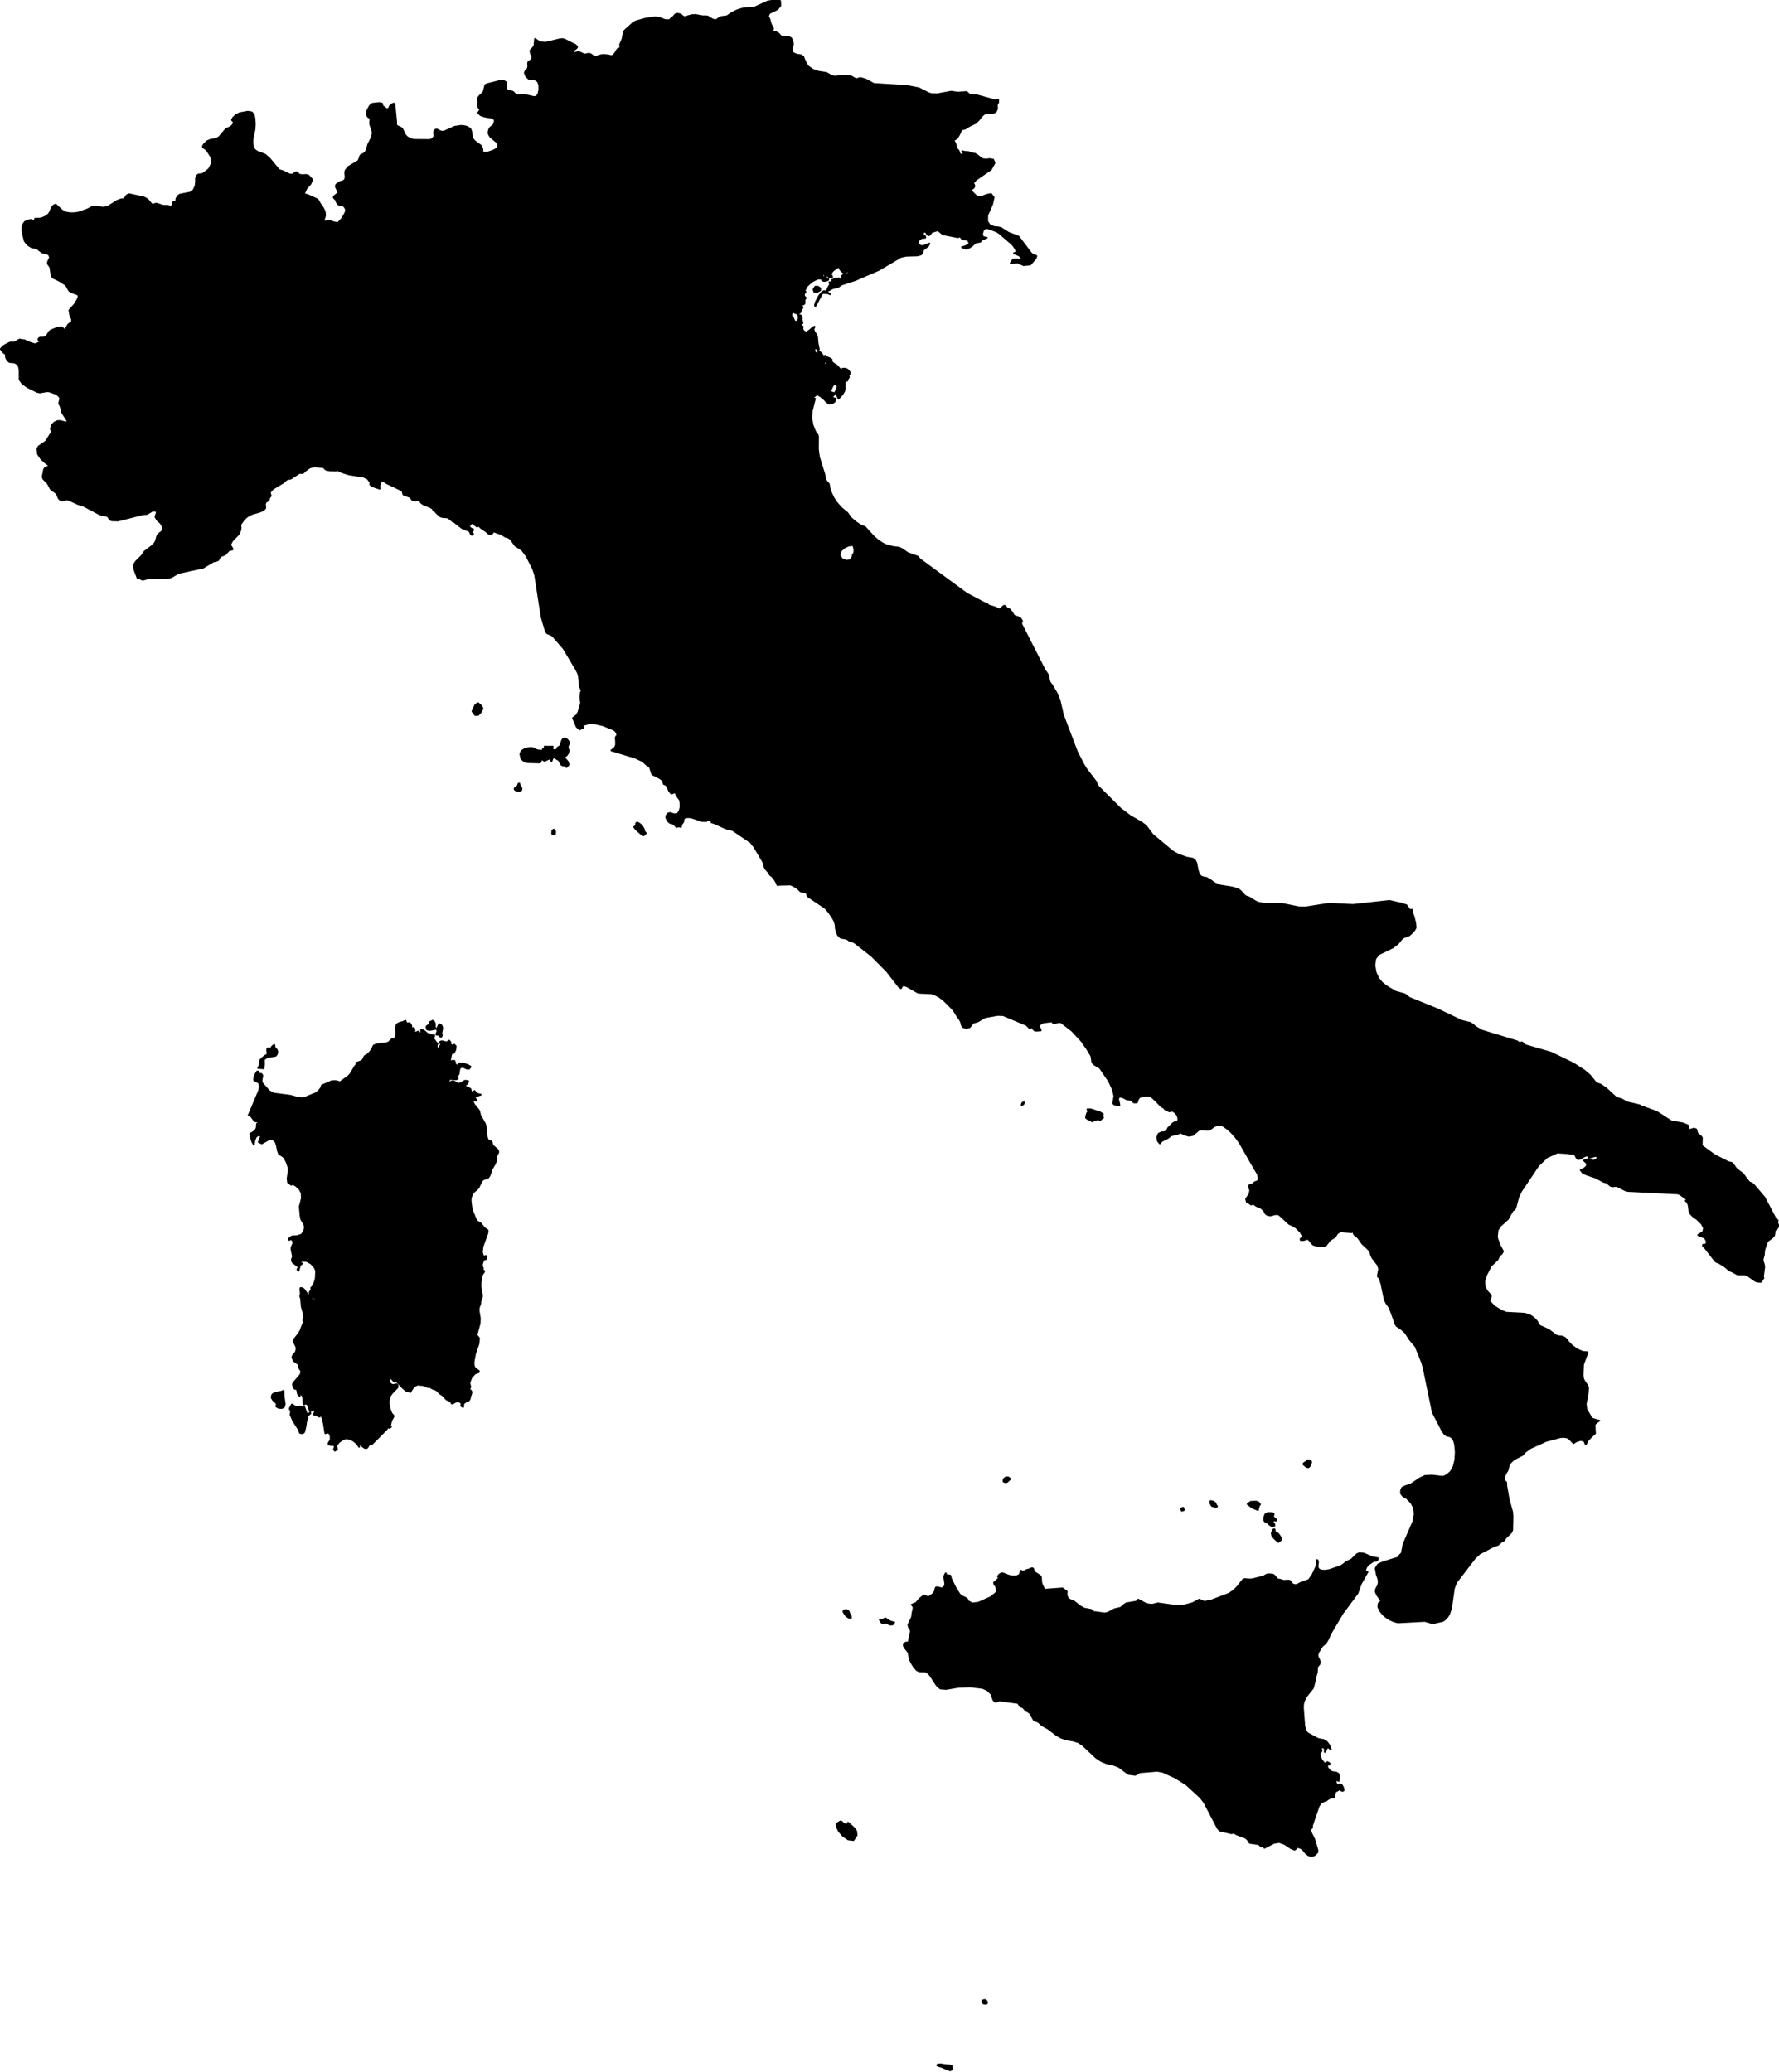 <?xml version="1.0" encoding="utf-8"?><!DOCTYPE svg  PUBLIC '-//W3C//DTD SVG 1.1//EN'  'http://www.w3.org/Graphics/SVG/1.1/DTD/svg11.dtd'><svg enable_background="new 0 0 1000 1165" height="1165px" pretty_print="False" style="stroke-linejoin: round; stroke:#000; fill: none;" version="1.1" viewBox="0 0 1000 1165" width="1000px" xmlns="http://www.w3.org/2000/svg" xmlns:xlink="http://www.w3.org/1999/xlink"><defs><style type="text/css"><![CDATA[path { fill-rule: evenodd; }]]></style></defs><g class="" fill="black" id="country"><path d="M534.07,1163.829L534.915,1163.51L535.093,1162.553L534.845,1161.87L534.879,1161.714L535.034,1161.492L534.822,1161.341L534.099,1161.139L530.211,1160.758L529.254,1160.531L527.413,1160.489L526.782,1161.001L527.645,1161.421L529.312,1161.891L532.599,1163.292L532.97,1163.304L533.381,1163.606L534.07,1163.829Z M554.487,1126.363L554.82,1125.993L554.546,1124.901L553.93,1124.299L553.327,1124.304L552.797,1124.405L552.262,1124.707L552.191,1125.287L552.647,1125.989L553.171,1126.363L554.487,1126.363Z M475.145,1025.545L474.365,1025.339L474.008,1025.12L473.161,1024.152L472.619,1023.924L472.187,1024.034L471.593,1024.514L471.222,1024.632L470.238,1025.415L470.542,1027.112L471.283,1028.8L471.681,1029.512L473.785,1031.95L476.804,1034.046L479.715,1034.417L481.518,1031.697L481.254,1029.347L480.015,1027.663L476.69,1024.632L476.184,1025.722L475.718,1025.848L475.145,1025.545Z M498.574,910.474L497.955,909.87L497.228,910.013L496.546,910.39L495.717,910.676L494.564,910.575L495.068,911.641L495.865,912.43L496.867,912.665L498.055,912.048L499.086,912.757L500.442,913.286L501.736,913.202L502.613,912.048L501.423,911.867L499.9,911.242L498.574,910.474Z M478.166,908.452L477.661,907.646L476.924,905.759L475.985,905.121L474.525,905.264L474.094,905.952L474.7,907.051L475.636,908.385L477.115,909.409L478.327,909.467L478.166,908.452Z M773.84,877.326L774.301,876.865L774.527,875.986L771.526,875.479L766.679,873.432L764.114,873.172L762.828,873.691L759.678,876.756L756.504,878.263L755.565,879.147L753.785,880.383L747.361,882.615L744.949,883.013L743.473,882.963L742.074,882.686L741.014,881.962L740.55,880.617L740.876,878.142L740.549,877.066L740.047,877.066L740.364,877.388L740.101,878.23L740.041,878.481L740.183,878.707L740.486,879.499L737.707,885.455L735.708,888.233L731.224,889.805L729.829,890.584L728.407,891.125L726.788,890.81L726.308,890.358L725.385,889.05L725.026,888.698L724.189,888.543L721.552,888.698L719.383,888.032L718.373,887.931L717.793,887.504L716.18,885.61L715.348,885.183L712.984,885.003L712.193,885.183L711.426,885.526L710.298,886.239L704.056,887.818L702.352,887.931L699.605,887.714L698.704,888.099L695.763,891.867L693.532,894.118L690.869,895.941L680.827,899.765L676.895,900.507L674.138,899.249L670.304,901.296L665.913,902.483L661.088,902.78L650.847,901.363L648.342,902.009L647.126,902.13L645.192,901.883L643.426,901.224L639.818,899.249L638.765,900.394L633.085,901.363L631.981,902.076L630.986,903.036L629.861,903.879L626.473,904.676L622.859,906.614L621.054,907.059L615.671,906.308L613.867,906.354L614.031,905.985L614.066,905.876L614.398,905.582L613.186,904.999L609.256,904.24L606.785,902.772L603.712,900.306L601.189,899.274L600.31,898.545L599.708,897.379L599.53,896.419L599.603,894.646L597.202,892.948L587.052,893.707L585.685,890.81L585.351,889.842L585.07,886.536L584.559,885.828L581.298,883.717L581.078,883.243L580.961,882.535L580.779,881.886L580.337,881.61L579.685,881.723L578.579,882.251L576.964,882.661L576.068,883.193L575.119,883.474L573.814,883.013L573.202,885.317L571.319,886.197L568.998,886.184L567.114,885.828L564.173,884.663L563.336,884.479L562.387,884.756L561.478,885.451L561.033,886.339L561.545,887.236L558.777,889.725L558.999,890.664L559.829,891.661L560.044,892.596L560.223,893.883L560.395,894.495L560.282,894.948L559.628,895.736L556.896,897.908L550.106,900.952L546.538,901.447L543.838,899.954L543.733,899.048L542.699,898.302L540.294,897.136L539.386,896.306L536.891,892.273L534.609,887.579L534.084,885.694L533.116,885.581L532.157,885.694L531.597,884.479L530.692,886.26L531.155,888.849L531.391,891.364L529.734,892.919L528.669,892.785L527.327,892.399L526.192,892.357L525.774,893.275L525.41,894.91L524.389,896.147L521.947,897.908L519.227,896.947L517.082,898.687L515.009,901.099L512.511,902.13L513.497,903.183L513.464,904.643L513.013,906.337L512.631,909.081L510.856,912.984L510.655,913.194L510.627,913.319L510.735,914.033L511.008,914.948L511.809,916.102L511.995,916.593L511.954,917.483L511.6,919.376L511.421,919.456L510.954,922.311L511.131,922.613L510.769,923.004L509.6,923.747L509.458,923.319L508.056,924.011L508.08,925.275L508.921,926.707L509.956,927.929L510.704,929.122L510.999,930.361L511.17,931.718L511.621,933.247L512.483,934.986L513.803,937.079L515.319,938.852L516.809,939.591L520.144,939.65L521.369,940.247L522.851,941.705L526.587,947.455L528.601,949.22L531.824,949.468L538.722,948.283L545.502,948.056L552.27,948.871L554.958,950.015L557.229,952.285L557.617,953.151L558.241,955.236L558.824,956.203L559.642,956.649L560.505,956.481L561.708,955.88L572.027,957.292L572.485,957.62L573.378,959.08L573.844,959.408L574.816,959.677L575.513,960.282L576.519,961.527L578.407,962.57L578.925,962.999L581.185,966.936L582.147,967.407L583.233,967.76L584.034,968.265L585.639,969.771L589.309,971.853L593.596,975.135L596.276,976.746L599.339,977.815L603.207,978.467L606.16,979.363L608.725,981.097L616.155,988.066L618.96,989.926L622.022,991.205L625.658,991.946L628.912,993.217L634.279,997.224L638,997.73L638.83,997.431L640.35,996.458L641.096,996.244L650.466,995.473L653.652,996.042L660.702,999.262L666.79,1003.101L674.799,1010.439L677.015,1013.344L684.57,1027.84L685.601,1029.036L692.277,1030.594L693.627,1030.282L695.178,1031.234L700.213,1033.128L701.333,1034.173L702.513,1036.004L707.564,1036.716L709.027,1038.055L710.058,1037.659L710.296,1037.899L710.73,1038.762L716.131,1035.979L719.071,1035.524L722.189,1036.64L725.554,1038.922L727.714,1039.849L728.617,1039.116L728.932,1038.468L729.714,1038.409L730.894,1038.762L731.935,1039.327L732.611,1039.971L733.916,1041.651L735.528,1042.927L737.259,1043.36L738.96,1042.847L740.535,1041.263L740.521,1039.971L738.704,1033.819L736.988,1030.476L736.467,1028.396L737.476,1027.461L737.5,1026.265L741.174,1015.495L742.427,1013.44L744.174,1012.556L745.462,1012.156L746.678,1011.297L748.124,1010.544L750.097,1010.439L750.055,1009.668L749.663,1008.986L749.841,1008.75L750.554,1008.317L749.943,1007.609L752.814,1005.98L753.269,1005.816L753.743,1006.368L754.645,1006.776L755.268,1006.452L754.931,1004.785L754.158,1003.492L753.4,1003.101L751.7,1003.311L750.981,1002.646L750.768,1001.358L751.219,1000.516L752.497,1001.19L752.79,998.689L752.318,997.182L751.071,996.441L749.035,996.244L747.477,995.423L746.141,993.697L745.84,992.174L747.368,991.946L747.329,991.239L746.094,990.599L744.745,991.597L742.799,989.413L741.682,986.193L742.876,984.11L742.288,982.831L743.311,982.343L744.183,982.343L744.715,983.092L744.69,984.88L745.355,983.832L745.855,982.629L746.608,982.191L748.047,983.466L747.135,980.996L745.757,979.237L744.091,978.177L740.924,977.579L734.944,974.365L734.299,973.545L733.649,972.106L733.165,970.364L732.393,960.139L732.461,958.276L732.793,956.523L734.241,953.647L737.99,948.955L739.011,945.172L739.391,942.953L740.242,939.928L740.314,937.797L740.517,936.801L741.614,935.629L741.903,934.596L741.701,933.424L740.728,931.466L740.523,930.361L740.988,928.946L743.142,925.427L745.14,923.738L746.451,921.568L747.878,918.323L754.72,906.799L763.062,895.585L764.978,890.245L768.674,883.717L767.34,883.759L767.51,882.263L767.99,880.96L769.082,879.574L772.331,877.388L773.183,877.464L773.84,877.326Z M719.54,866.138L720.233,865.456L719.686,864.058L718.945,862.85L717.955,861.883L716.576,861.239L716.493,859.776L715.869,859.776L714.865,861.9L715.202,863.527L716.563,865.046L718.604,866.853L719.54,866.138Z M716.372,857.668L716.329,856.903L715.878,856.481L715.573,856.013L715.07,854.796L717.292,854.796L717.256,854.165L716.808,853.906L716.046,853.137L715.465,852.694L715.983,851.214L715.265,850.621L712.512,850.588L711.294,851.311L710.639,853.02L710.637,854.767L711.373,855.561L712.555,856.088L713.699,857.133L714.924,857.927L716.372,857.668Z M665.472,848.875L665.099,847.625L663.922,848.031L664.295,849.276L665.472,848.875Z M707.235,847.851L707.635,846.673L707.858,846.184L708.253,845.746L707.352,844.555L706.036,844.167L703.009,844.28L701.319,845.533L703.947,847.563L707.157,848.849L707.235,847.851Z M684.062,846.986L684.022,846.623L683.525,846.092L683.166,845.015L682.119,844.204L680.623,843.854L680.317,843.966L680.49,845.232L681.221,846.56L683.079,847.078L684.062,846.986Z M566.113,833.076L567.752,831.507L567.614,831.182L566.729,830.564L565.363,830.59L564.454,831.349L564.095,832.125L564.168,832.896L565.162,833.276L566.113,833.076Z M735.937,824.489L736.319,823.851L736.511,823.209L736.89,822.525L736.99,821.7L736.582,821.313L735.998,821.058L735.224,820.887L734.692,821.042L734.442,821.508L734.042,821.95L733.271,822.309L732.715,822.859L732.738,823.238L734.404,824.651L735.365,824.876L735.937,824.489Z M164.085,789.578L162.965,791.664L162.988,792.362L163.61,792.362L163.635,793.122L163.355,795.295L164.762,798.634L167.953,803.587L168.281,804.303L168.386,805.026L168.721,805.551L169.726,805.684L170.597,805.447L170.961,805.002L171.66,802.227L172.16,798.771L172.895,797.307L172.532,796.559L172.901,795.869L174.505,794.518L174.105,794.269L173.954,794.423L173.883,794.518L173.357,794.938L172.797,794.98L172.362,794.693L172.168,794.132L171.129,791.153L168.88,790.758L166.251,790.916L164.085,789.578Z M159.605,790.966L160.066,789.358L159.457,785.226L159.307,781.91L158.034,782.408L154.324,783.167L153.082,784.001L152.689,785.608L153.4,786.928L155.513,788.938L155.533,789.578L155.354,790.704L156.593,791.414L158.314,791.551L159.605,790.966Z M619.48,628.656L620.049,628.311L619.72,627.527L619.705,626.946L619.929,626.337L618.26,625.326L612.958,623.609L611.283,623.609L611.704,624.583L611.968,624.973L611.286,625.44L610.899,626.358L610.44,628.311L611.356,629.063L613.242,629.883L613.944,630.419L615.008,629.834L616.321,629.388L617.554,629.274L618.389,629.676L619.48,628.656Z M575.238,620.772L575.591,619.713L574.955,619.834L574.554,620.297L574.262,621.267L575.238,620.772Z M154.784,589.435L154.398,588.755L154.209,588.173L154.201,587.401L153.172,588.149L152.748,588.622L152.592,589.095L152.299,589.495L150.834,589.313L150.304,589.435L150.161,590.454L150.391,591.812L150.254,593.001L149.048,593.511L147.502,594.761L146.509,595.788L146.07,596.594L146.104,597.553L146.019,598.508L145.718,599.438L145.095,600.357L148.127,600.572L148.421,598.338L148.334,595.586L150.225,594.243L154.934,593.511L155.635,592.568L155.871,591.363L155.602,590.211L154.784,589.435Z M247.997,581.098L248.558,578.384L248.548,577.665L248.437,577.241L248.111,576.486L247.535,575.986L246.868,575.861L246.402,576.696L245.851,578.041L245.647,578.925L246.021,579.563L245.219,581.462L245.612,581.748L246.183,581.502L246.831,581.987L247.52,582.778L248.017,582.835L248.355,582.124L248.294,581.627L247.997,581.098Z M244.949,578.376L244.847,578.021L244.556,577.605L244.383,577.148L244.462,576.317L244.433,575.473L244.147,574.698L243.664,574.024L243.03,573.871L242.533,574.298L242.062,574.359L241.72,574.504L241.614,575.328L241.283,576.026L240.732,576.442L240.142,576.708L239.784,577.1L239.817,577.891L240.173,578.743L241.688,579.014L244.949,578.376Z M228.64,575.219L228.16,574.75L227.956,573.85L226.487,574.528L224.662,574.993L223.145,575.808L222.541,577.544L222.754,581.639L222.335,583.154L221.109,584.754L220.564,584.007L218.361,586.076L217.168,586.5L211.584,587.13L210.034,587.822L208.913,590.259L207.741,591.719L206.393,592.977L205.391,593.511L204.896,593.855L204.088,595.598L203.56,596.282L202.786,596.691L200.192,597.585L200.541,597.771L200.597,597.828L200.601,597.941L200.783,598.321L199.778,599.131L197.02,603.758L195.67,605.18L191.019,608.518L189.915,607.987L188.481,607.772L186.449,607.837L180.93,610.244L180.437,611.728L179.183,613.264L177.592,614.578L171.28,617.169L169.682,617.421L167.774,617.25L163.121,615.993L153.89,614.809L151.172,613.337L147.336,608.887L146.974,607.744L147.122,606.456L147.4,605.265L147.424,604.439L146.807,603.665L146.065,603.689L145.452,603.576L145.169,602.398L144.553,602.398L143.845,603.544L143.027,605.382L142.807,607.088L143.925,607.837L145.393,608.453L145.988,609.932L145.973,611.744L145.561,613.337L139.803,626.95L140.805,627.239L141.443,627.868L142.713,629.676L143.212,630.139L143.642,630.359L144.73,630.419L145.176,630.712L145.043,631.305L144.691,631.793L144.477,631.785L144.3,634.175L143.407,635.671L142.113,636.602L140.73,637.309L140.752,637.923L141.392,640.506L141.922,642.048L142.689,643.448L142.971,641.186L143.759,639.168L145.101,638.078L147.011,638.607L146.156,640.047L145.455,642.02L147.157,642.765L151.279,640.421L153.265,640.291L155.017,642.02L155.721,644.267L156.165,646.746L156.881,648.762L158.406,649.597L159.738,650.619L161.002,652.966L161.969,655.607L162.371,657.463L161.651,662.68L161.924,664.684L163.807,666.084L164.398,665.337L166.556,666.725L168.402,668.424L169.571,670.671L169.706,673.683L168.487,678.319L168.986,683.635L169.374,685.489L170.941,688.168L171.393,689.54L171.225,691.044L170.594,692.593L169.776,693.803L169.061,694.291L168.46,694.414L167.026,694.926L164.523,695.078L164.266,695.041L162.902,695.841L162.326,696.665L162.581,697.034L163.75,696.419L164.835,697.83L164.831,699.077L163.918,701.236L163.878,702.402L164.653,706.123L164.556,706.813L164.282,707.441L164.076,708.095L164.184,708.884L164.519,709.623L164.728,709.808L164.965,709.87L166.22,710.943L167.295,711.658L167.863,712.509L167.176,713.644L167.754,714.401L168.431,711.819L168.991,710.881L169.925,710.265L169.301,710.314L168.814,710.252L168.454,710.355L168.197,710.889L167.61,710.265L169.844,708.736L172.421,708.908L174.891,710.277L176.767,712.328L177.505,713.805L177.68,714.944L177.538,718.17L177.317,719.544L176.714,721.36L175.865,723.052L174.93,724.065L175.484,723.732L175.933,723.266L176.297,722.694L176.555,721.998L177.107,721.998L176.342,723.225L175.104,724.782L174.086,726.5L173.944,728.218L174.807,729.009L179.094,730.287L176.836,730.799L175.049,730.18L173.579,728.754L170.863,724.831L170.11,724.271L168.971,724.065L168.822,724.621L169.116,727.27L168.798,728.218L168.822,728.911L169.236,729.982L169.637,734.568L170.813,738.797L171.022,740.75L170.409,742.121L171.055,742.884L170.149,744.768L168.909,748.127L167.854,749.813L165.682,752.583L165.088,753.758L165.029,754.192L165.33,754.515L166.608,757.208L166.739,758.089L166.486,759.591L166.042,760.423L164.647,762.083L164.334,763.007L165.068,764.957L168.053,767.061L167.978,768.623L169.416,770.849L169.007,772.739L165.037,777.366L164.65,778.105L164.767,778.976L165.424,780.453L165.88,780.777L166.469,780.814L166.985,781.109L167.245,782.229L167.356,783.13L167.603,783.84L167.991,784.354L168.516,784.699L168.226,783.703L168.734,783.541L169.545,783.964L170.15,784.699L170.464,786.007L170.494,788.523L170.881,789.578L171.857,788.889L172.774,789.445L173.498,790.679L173.907,792.403L174.307,793.047L174.374,793.434L176.135,792.362L177.296,793.122L176.599,794.705L176.231,795.216L177.603,795.428L179.582,796.409L180.212,795.852L180.833,795.852L182.036,800.255L182.868,805.684L184.779,805.235L185.853,807.007L185.897,809.521L184.698,811.265L184.722,811.969L186.038,812.29L187.5,812.327L188.324,812.902L187.719,814.826L188.257,815.525L189.41,814.826L189.048,812.739L190.409,810.791L192.502,809.292L194.302,808.539L196.215,808.739L198.503,809.787L200.587,811.419L201.851,813.364L201.779,811.265L203.705,813.018L204.864,813.864L205.854,814.126L206.509,813.71L207.379,812.277L207.787,811.969L208.657,811.89L209.21,811.64L217.365,803.404L218.01,802.127L218.642,802.601L218.902,802.705L219.76,802.127L219.145,802.127L219.931,798.555L221.152,796.409L221.031,795.678L220.512,795.142L220.01,794.518L219.336,792.848L218.785,791.028L218.483,788.997L218.598,786.721L219.183,784.774L220.159,783.366L223.386,779.968L223.445,779.54L223.415,778.719L222.991,778.179L220.94,778.611L219.993,778.37L219.922,778.462L219.681,777.947L218.979,777.582L218.476,777.105L218.838,776.28L218.811,775.517L217.7,775.052L217.803,774.712L218.67,774.617L219.868,774.886L220.62,775.517L221.312,776.379L222.011,776.836L222.76,776.28L226.259,780.055L228.26,781.806L230.704,782.545L230.985,781.905L231.866,780.494L233.184,779.071L234.725,778.37L237.733,778.661L239.31,779.134L240.503,779.818L241.043,779.059L241.682,779.748L242.761,780.42L243.935,780.943L244.813,781.15L245.525,781.59L247.496,783.557L248.323,784.001L248.815,784.363L250.997,786.721L252.707,787.489L253.477,788.025L253.916,788.938L254.538,788.938L255.752,788.174L257.015,787.801L258.319,788L259.644,788.938L259.317,789.761L259.296,790.268L259.613,790.617L260.275,790.966L260.541,788.889L261.904,787.958L263.395,787.377L264.074,786.405L264.211,785.371L264.91,783.329L265.049,782.545L264.698,781.847L264.083,781.3L263.791,780.71L264.392,779.818L263.825,777.342L264.903,774.468L266.921,772.154L269.157,771.346L269.133,770.712L267.171,769.348L266.465,768.362L266.151,766.858L266.228,765.367L267.055,760.92L268.91,755.52L269.271,752.319L267.839,750.508L269.617,743.9L269.736,741.088L268.993,736.581L269.121,735.211L269.464,734.155L269.817,733.363L269.974,732.745L270.098,731.269L270.799,729.587L270.941,728.564L270.783,727.147L270.261,724.666L270.116,723.381L270.138,720.903L270.475,718.359L271.111,716.236L272.085,715.026L272.06,714.401L271.662,714.199L271.305,713.85L270.913,713.644L270.888,713.019L271.44,713.019L270.905,711.93L270.898,710.746L271.272,709.5L271.812,708.193L272.198,707.934L272.756,707.922L273.272,707.688L273.503,706.751L273.302,706.11L272.81,706.09L272.224,706.406L271.754,706.751L270.869,703.987L271.245,700.785L273.989,693.159L274.087,691.61L272.215,690.36L270.267,687.91L269.572,687.357L268.34,686.812L267.427,685.502L265.275,680.312L265.069,679.371L264.547,675.13L264.592,673.589L265.211,671.627L266.056,670.275L268.022,668.608L269.042,667.452L270.387,664.566L271.285,663.219L272.497,662.656L274.287,662.129L275.252,660.783L276.448,657.12L278.162,654.287L278.796,652.758L278.987,650.595L279.192,649.58L280.066,647.87L280.004,646.868L279.493,646.192L277.072,644.132L276.587,643.115L276.463,642.24L276.115,641.629L274.965,641.397L274.416,641.092L273.968,640.311L273.65,639.298L272.988,633.11L272.617,631.785L269.928,627.117L269.529,625.286L268.948,623.905L266.508,620.991L265.959,619.713L265.925,620.821L264.988,619.871L265.271,618.958L266.295,618.471L267.567,618.784L267.541,618.159L266.764,616.889L267.567,616.244L270.236,615.381L269.156,615.186L268.192,614.87L267.378,614.29L266.788,613.337L265.879,614.006L265.185,614.055L264.705,613.483L264.494,612.279L264.011,611.938L260.994,610.552L260.968,609.932L261.766,609.823L262.378,609.409L262.819,608.741L263.182,607.837L261.563,607.525L260.362,608.113L259.171,608.907L257.579,609.255L257.075,609.057L255.566,608.178L254.708,607.837L253.884,607.975L253.165,608.396L252.502,608.38L251.817,607.213L252.496,607.108L252.383,606.966L252.416,606.476L256.177,606.784L257.286,606.419L256.84,605.05L257.809,603.722L258.035,601.936L258.383,600.357L259.726,599.677L261.007,600.062L262.379,600.697L263.635,600.823L264.523,599.677L262.98,598.779L260.598,597.99L258.326,597.88L257.148,598.997L256.767,598.993L256.52,598.852L255.996,598.321L255.9,598.584L255.938,598.839L255.877,599.001L255.462,598.997L255.799,597.447L255.478,596.496L254.558,596.266L253.073,596.905L253.748,598.321L252.076,598.321L252.781,596.788L253.994,590.793L254.154,591.254L254.421,591.735L254.615,592.213L255.436,591.206L255.878,590.284L256.07,589.289L256.126,588.076L255.837,587.886L255.738,587.903L255.688,587.83L255.536,587.401L254.974,587.401L254.455,587.919L254.005,587.725L253.455,587.203L252.646,586.722L253.23,585.987L252.509,585.057L252.059,585.162L251.712,585.676L251.244,585.987L250.113,585.793L249.036,585.469L248.018,585.409L247.012,585.987L247.505,586.262L247.739,586.577L247.895,586.949L248.181,587.401L247.416,587.959L246.93,588.808L246.089,590.793L245.491,588.468L245.47,587.47L245.92,586.722L245.058,585.946L244.515,585.106L243.957,584.391L242.999,584.007L243.262,583.586L243.427,583.223L243.634,582.9L244.063,582.597L244.037,581.979L243.208,581.979L242.529,581.882L241.912,581.663L241.202,581.3L241.23,581.979L238.153,579.345L236.751,578.909L236.67,581.3L235.283,580.415L234.929,579.943L234.362,580.27L233.886,580.415L232.723,580.561L232.697,579.943L232.926,579.495L232.994,579.2L232.613,577.908L232.039,577.908L231.796,578.836L231.719,579.555L231.829,580.112L232.148,580.561L231.224,579.87L231.136,576.43L230.241,575.138L229.353,575.328L228.64,575.219Z M312.065,467.416L311.237,466.356L310.504,467.012L310.371,468.669L311.925,469.073L312.065,467.416Z M363.029,468.41L362.147,467.437L361.9,466.184L360.66,464.026L359.166,462.899L358.09,462.363L357.532,462.891L357.638,464.105L356.492,464.908L357.358,466.11L360.541,468.941L361.748,469.584L363.029,468.41Z M292.974,444.202L293.147,443.523L293.128,443.123L292.963,442.851L292.581,442.356L292.218,441.548L291.897,440.497L291.502,440.573L291.008,441.9L290.244,442.723L289.429,443.019L289.276,443.715L289.98,444.298L291.07,444.618L292.212,444.646L292.974,444.202Z M319.153,420.721L319.136,419.571L319.484,418.565L320.045,417.846L319.599,416.864L318.946,415.982L318.187,415.355L317.387,415.107L316.395,415.55L315.812,416.616L315.06,419.124L314.55,419.647L313.854,420.054L313.237,420.585L313.004,421.503L312.419,421.731L311.233,421.719L310.337,421.156L310.652,419.731L307.602,419.79L306.196,419.623L306.201,419.731L306.237,420.465L305.203,421.136L305.509,421.3L305.64,421.28L305.692,421.384L305.795,421.871L303.873,421.995L302.416,421.871L301.406,421.535L299.555,420.649L298.699,420.465L296.97,420.609L294.942,421.136L293.256,422.182L292.502,423.875L293.063,426.487L294.601,427.889L296.45,428.46L303.172,428.644L303.621,428.596L303.983,428.009L304.348,426.499L306.038,427.745L309.154,426.256L309.982,427.901L310.799,425.756L311.846,425.756L312.977,426.655L314.065,427.23L314.322,427.606L315.23,429.375L315.587,429.906L316.575,430.334L317.394,430.266L318.021,430.358L318.436,431.248L319.605,429.95L319.065,428.117L317.588,426.499L316,425.888L317.445,425.349L318.496,424.618L319.237,423.524L319.699,421.871L319.153,420.721Z M268.811,401.855L270.295,400.237L271.238,398.342L270.578,396.939L270.278,396.732L270.093,396.464L269.946,396.293L268.739,395.365L267.246,396.172L265.602,399.895L267.07,401.919L268.811,401.855Z M464.68,163.944L463.195,163.659L461.858,164.515L460.389,166.431L458.649,169.709L458.124,171.497L458.278,172.103L462.224,164.744L464.515,164.772L465.603,164.961L466.649,165.423L464.68,163.944Z M460.231,163.614L460.996,163.205L461.064,162.067L459.679,161.163L458.289,161.163L457.32,162.718L457.725,164.024L459.07,164.265L460.231,163.614Z M436.605,0L432.876,0.634L431.549,0.86L423.728,4.441L418.082,4.672L414.641,5.709L411.362,7.269L408.733,9.131L405.16,9.624L404.31,10.106L402.815,11.196L401.907,11.378L400.393,10.896L397.729,9.264L396.211,9.131L395.617,9.203L395.015,9.157L394.915,9.131L394.874,9.131L390.746,8.418L388.868,8.569L386.596,9.146L386.587,9.146L386.572,9.157L386.563,9.157L385.837,9.501L385.097,9.619L384.368,9.506L383.683,9.157L383.237,8.674L382.756,8.302L382.224,8.043L380.813,7.759L380.026,7.915L379.347,8.374L378.784,9.146L378.777,9.157L376.205,11.391L373.77,11.286L371.241,10.255L368.38,9.726L362.861,10.522L357.449,12.051L356.07,12.779L351.176,17.155L350.587,18.376L349.943,21.867L348.617,24.927L348.573,25.307L348.72,26.338L348.608,26.835L348.28,27.156L347.42,27.497L347.106,27.764L345.468,30.38L344.414,31.383L343.287,31.518L341.918,31.131L339.137,30.898L337.782,31.062L335.169,31.831L334.383,31.883L333.554,31.593L332.144,30.595L331.412,30.277L330.598,30.267L329.106,30.636L328.325,30.611L325.98,29.498L325.046,29.233L323.394,29.687L322.539,29.662L322.016,28.792L322.359,28.302L324.059,27.074L324.408,26.387L323.582,25.384L317.338,22.265L316.1,21.988L314.702,22.121L306.722,24.027L303.412,23.714L300.74,21.921L300.488,25.117L300.247,26.01L299.812,26.641L298.172,28.431L298.397,29.908L299.039,31.352L299.307,32.719L298.411,33.973L297.102,34.714L296.828,35.621L296.961,36.752L296.861,38.16L296.157,39.332L295.331,40.037L295.001,40.98L295.765,42.878L297.279,44.313L300.683,44.626L302.407,45.826L303.107,47.738L303.183,50.299L302.677,52.758L302.226,53.452L301.648,54.342L300.221,54.58L294.452,53.291L291.691,53.516L290.663,53.373L289.748,53.016L289.223,52.56L288.777,52.06L288.128,51.584L284.796,50.615L284.387,49.538L284.719,47.5L284.506,46.38L283.194,45.488L281.147,45.503L273.707,47.367L272.961,47.728L272.652,48.461L271.835,51.696L271.215,52.455L269.569,53.932L268.93,54.813L268.859,55.526L268.951,57.704L268.658,58.76L268.802,59.678L269.028,60.398L269.442,60.954L270.154,61.359L268.848,63.414L270.167,64.757L272.544,65.541L276.14,66.135L277.539,66.612L278.179,67.713L277.687,69.876L277.143,70.542L275.536,71.833L274.983,72.796L274.646,74.139L274.642,75.045L275.005,75.881L275.786,76.987L279.219,79.871L280.329,81.638L279.378,83.533L277.212,84.742L273.904,85.843L271.263,85.797L271.086,83.559L270.194,81.874L266.927,79.466L265.689,78.104L265.063,75.932L264.933,73.97L264.326,72.356L262.277,71.229L260.619,70.862L259.066,70.762L255.615,71.277L250.424,73.624L248.791,74.087L247.76,73.898L245.767,72.889L244.909,72.871L244.085,73.713L243.983,74.846L244.16,75.97L244.165,76.751L243.015,78.206L241.54,78.729L232.397,78.637L230.515,78.053L228.779,77.064L227.709,75.86L225.95,72.284L225.218,71.782L223.416,70.939L222.817,70.452L222.634,69.896L222.679,68.385L221.755,58.873L221.471,58.25L220.851,58.371L219.605,59.186L219.091,59.819L218.844,60.523L218.485,61.118L217.635,61.415L217.023,61.19L214.913,59.524L214.798,58.296L213.201,57.935L209.343,58.345L207.876,59.56L206.603,61.948L206.089,64.377L206.916,65.717L208.008,66.35L208.21,67.344L208.061,68.595L208.135,70.012L209.367,73.529L209.533,74.805L209.139,76.987L206.999,81.187L205.974,84.737L205.294,85.741L204.405,86.483L203.466,86.872L202.625,87.426L202.224,88.409L201.905,89.551L201.365,90.504L201.325,90.575L195.679,93.954L194.288,95.864L194.032,97.143L194.305,99.375L194.103,100.594L193.509,101.52L192.767,101.904L191.039,102.38L189.053,103.746L188.756,104.872L190.329,108.321L187.796,110.414L187.634,110.66L187.587,110.915L187.656,111.166L187.841,111.417L188.733,112.169L189.473,113.97L190.241,114.901L191.035,115.284L192.791,115.586L193.561,116.001L194.543,117.642L194.313,119.325L192.47,122.675L190.037,125.385L187.615,124.996L184.95,123.989L181.822,124.823L182.053,123.299L182.48,122.123L182.749,120.895L182.541,119.182L182.039,117.888L181.313,116.594L179.832,114.461L178.978,112.88L178.43,112.251L177.878,111.887L173.202,109.764L171.964,109.391L170.59,109.314L170.711,109.048L170.996,108.572L172.279,105.788L174.461,103.388L175.54,101.064L173.409,98.751L172.189,98.387L169.74,98.439L168.455,98.285L167.829,97.927L167.203,97L166.946,96.919L166.534,96.79L166.047,96.99L164.85,97.937L164.293,98.213L162.888,98.152L159.087,96.278L157.524,95.818L156.734,95.475L151.423,89.054L149.071,87.047L146.829,86.089L144.713,85.367L143.202,84.322L142.261,82.729L141.847,80.312L142.013,77.761L143.092,72.625L143.244,69.768L143.078,66.776L142.654,64.536L141.502,63.173L139.199,62.827L138.152,63.023L134.795,63.65L132.672,64.664L131.039,66.212L130.424,67.47L130.746,67.89L131.287,68.236L131.362,69.24L130.921,70.147L130.164,70.965L129.274,71.567L127.058,72.55L123.317,77.008L121.709,77.996L118.275,78.662L116.58,79.349L115.077,80.711L114.316,81.679L114.012,82.514L114.307,82.898L116.226,84.296L118.742,88.219L119.11,91.855L117.507,95.065L114.121,97.676L113.265,97.927L111.621,98.08L110.842,98.613L110.313,99.631L110.184,100.768L110.22,101.878L109.911,104.698L109.77,104.898L109.052,106.372L109.003,106.587L108.048,107.707L107.494,108.117L106.735,108.321L101.114,109.427L99.993,110.227L99.18,111.661L99.036,113.543L97.394,113.608L97.302,113.77L97.094,114.788L97.18,115.305L97.002,115.637L96.021,116.108L95.558,116.087L94.114,115.709L91.918,115.745L88.031,114.532L87.25,114.609L86.656,114.855L85.992,114.993L84.998,114.701L84.873,114.451L83.298,112.558L82.065,111.596L80.786,110.972L72.579,109.212L71.263,109.81L70.529,110.936L69.69,111.923L68.02,112.107L65.675,112.998L61.059,115.985L58.527,116.763L52.502,116.21L51.464,116.522L49.26,117.724L44.39,119.474L41.991,119.862L39.382,119.903L36.913,119.468L35.02,118.507L31.315,115.039L30.183,115.509L29.372,116.42L28.769,117.612L28.311,118.947L27.274,120.532L25.704,121.714L23.921,122.511L22.234,122.946L20.258,122.931L19.707,123.002L19.666,123.509L19.606,124.193L19.538,124.638L19.046,124.774L18.554,124.125L18.019,123.851L17.32,123.611L15.168,124.178L13.958,124.818L12.99,126.275L12.615,127.901L12.616,129.664L12.89,131.433L13.928,135.532L15.611,137.638L17.817,139.033L19.922,139.401L21.001,139.748L22.873,141.312L23.965,142.017L26.582,142.589L27.587,143.187L28.125,144.658L27.954,145.22L27.095,146.957L26.908,147.779L27.092,148.576L28.009,149.74L28.349,150.476L28.928,154.561L29.581,155.995L33.302,157.772L36.868,160.054L37.15,160.425L37.692,161.136L38.29,162.366L38.974,163.473L40.068,164.177L43.543,165.478L44.179,165.892L44.139,167.121L43.479,168.627L41.912,171.208L39.411,173.896L39.017,174.477L39.522,177.338L40.453,179.316L40.507,180.866L38.381,182.457L36.939,184.878L36.416,185.357L35.989,185.225L34.948,184.164L34.301,183.925L31.496,184.603L28.665,185.739L27.657,186.601L26.335,188.721L25.188,189.648L24.463,189.801L22.589,189.821L21.966,190.066L21.571,190.901L21.963,191.436L22.443,191.89L22.305,192.501L19.728,193.596L16.81,192.71L13.818,191.324L10.991,190.912L10.395,191.182L8.983,192.155L8.297,192.501L7.669,192.593L6.215,192.547L5.505,192.659L2.766,194.05L2.506,194.244L1.348,195.109L0.429,196.225L1.901,198.099L3.24,199.082L3.387,199.774L3.322,200.563L3.566,201.454L4.577,202.905L5.444,203.537L8.267,203.766L10.42,205.099L11.028,207.923L11.051,213.433L12.523,215.494L15.223,217.477L20.861,220.29L22.393,220.625L26.335,219.934L27.735,220.035L31.816,221.479L33.31,222.857L33.659,223.351L33.854,223.93L33.839,224.23L33.773,224.494L33.798,224.967L33.651,225.038L33.304,226.589L33.25,226.716L34.238,228.846L34.754,231.275L35.09,232.113L37.674,236.143L38.184,237.423L36.745,237.448L33.816,236.696L32.335,236.707L30.517,237.591L29.09,239.181L28.583,241.177L29.561,243.264L28.462,244.001L25.838,248.18L21.825,250.926L21.011,252.246L21.362,255.302L23.262,258.053L25.787,260.306L27.947,261.844L25.282,263.148L24.743,263.995L24.171,267.059L23.99,267.648L23.99,268.145L24.32,269.048L24.669,269.494L26.506,271.315L27.172,272.279L28.189,274.272L28.664,275.013L29.412,275.677L31.048,276.686L31.816,277.447L32.357,278.411L32.655,279.328L33.051,280.185L33.836,280.941L34.925,281.326L35.88,281.189L36.838,280.905L37.92,280.824L38.947,281.083L43.771,283.294L47.044,284.328L55.794,288.956L57.333,289.519L59.448,289.828L60.52,290.188L61.105,290.903L61.568,291.719L62.351,292.368L63.133,292.525L66.383,292.596L80.306,289.053L82.629,288.891L85.881,286.99L88.391,287.385L87.399,290.574L88.452,292.398L90.296,293.965L91.311,295.749L91.654,296.352L91.559,298.05L90.696,299.104L89.556,299.889L88.703,300.761L88.229,301.957L87.642,304.156L87.057,305.286L85.317,307.045L81.251,310.135L79.705,312.421L76.324,315.807L75.135,317.839L75.618,320.319L77.371,325.024L78.227,325.032L79.075,325.335L79.73,325.782L80.784,325.782L83.019,325.112L92.972,325.124L96.313,324.434L100.21,322.108L114.168,319.081L119.838,315.682L121.782,315.235L122.739,314.784L123.136,314.006L123.315,313.512L123.787,312.965L124.388,312.51L126.464,311.744L128.751,309.303L130.618,308.92L130.594,308.317L129.278,306.298L130.516,304L134.181,300.217L134.74,299.044L135.18,297.544L135.248,296.778L135.087,295.205L135.315,294.495L137.105,292.064L138.116,291.046L139.301,290.112L141.58,288.915L146.044,287.634L148.039,286.767L149.099,285.674L149.083,284.636L148.875,283.562L149.26,282.384L149.679,282.029L150.872,281.306L151.105,281.071L151.169,280.372L151.383,279.821L152.165,278.723L151.667,276.806L153.325,274.806L159.169,271.295L161.075,269.614L162.02,269.282L163.389,269.066L168.208,265.931L168.821,265.843L169.481,265.927L170.098,265.931L170.629,265.595L171.44,264.748L173.704,263.054L174.682,262.583L176.702,262.255L181.928,262.615L182.842,263.721L183.474,264.085L185.347,264.453L189.072,264.532L189.796,264.273L192.202,265.427L196.155,266.658L204.345,267.964L206.65,269.006L208.248,271.295L208.141,272.421L209.669,273.428L213.41,274.702L213.27,273.176L213.53,271.942L214.074,270.9L214.807,269.953L217.47,271.651L226.127,275.772L226.78,277.992L230.709,279.465L231.304,280.4L231.95,281.162L233.337,281.338L234.832,281.13L235.773,280.735L236.265,282.005L237.055,282.895L238.071,283.542L241.793,285.023L243.165,285.861L243.782,287.103L244.293,287.222L247.247,290.112L248.066,290.472L249.062,290.695L251.436,290.843L252.271,291.262L254.546,293.106L255.467,293.525L259.74,296.865L263.695,298.438L264.264,299.212L264.799,300.505L265.633,300.617L265.919,300.114L264.833,299.547L265.248,298.733L265.457,298.438L265.917,298.15L265.888,297.544L265.121,297.32L264.491,296.921L263.969,296.327L263.537,295.532L263.882,295.325L264.243,295.03L264.61,294.862L264.023,294.136L265.496,294L268.184,296.039L269.06,295.532L270.444,296.817L273.245,298.733L274.576,299.882L275.332,300.273L276.129,300.17L276.761,299.763L277.01,299.212L277.345,298.793L278.162,298.96L279.506,299.547L281.183,299.962L284.237,301.758L285.757,302.165L287.028,303.011L289.691,306.741L293.377,309.039L295.928,312.474L299.642,319.691L300.823,323.341L304.481,346.948L306.669,354.389L307.484,355.933L310.2,357.069L311.413,358.254L316.891,364.587L323.973,376.525L324.983,378.488L325.467,380.502L325.794,384.515L326.214,386.578L326.966,388.257L326.441,389.526L326.25,391.64L326.354,393.723L326.69,394.896L325.175,400.339L324.094,402.139L322.125,403.659L324.153,408.521L325.776,410.014L328.007,409.083L327.735,408.688L327.328,407.674L330.87,406.637L334.88,406.756L338.905,407.682L344.663,410.014L345.737,410.7L346.555,411.694L347.006,413.011L346.787,413.646L346.332,414.069L346.114,414.74L346.288,416.988L346.263,418.844L345.568,420.425L343.68,421.871L356.875,425.848L361.274,427.901L363.729,430.154L364.471,430.521L365.217,431.113L365.746,432.511L366.206,434.097L366.711,435.271L370.709,437.321L372.767,438.775L373.118,440.693L374.494,441.265L375.379,442.847L376.184,444.694L377.29,446.061L377.982,445.977L378.889,445.557L379.687,445.473L380.396,447.224L382.224,449.718L382.479,451.301L382.562,453.703L381.969,456.039L380.79,457.677L378.97,457.778L376.583,457.035L375.468,457.379L374.542,458.697L374.583,459.787L375.293,461.323L376.341,462.451L378.654,463.147L379.802,464.404L380.492,464.908L380.604,464.764L381.193,464.608L382.004,464.608L382.77,464.908L382.902,463.627L384.015,462.039L384.214,460.515L384.738,459.735L386.036,459.411L387.522,459.399L388.625,459.543L394.765,461.535L397.136,461.555L396.497,460.883L397.396,460.815L398.291,460.915L399.141,461.171L399.918,461.555L399.957,462.283L401.989,462.907L407.729,465.588L411.849,466.62L421.942,473.456L424.04,476.134L428.896,484.327L429.536,485.961L429.839,487.504L430.258,488.361L432.156,490.493L432.868,491.847L434.041,492.641L435.429,494.424L436.571,496.352L437.078,497.595L438.063,497.371L444.363,497.226L445.848,497.86L447.374,498.766L448.77,499.836L449.912,500.987L450.736,501.328L453.069,501.645L453.581,502.363L453.951,503.638L454.731,504.396L455.67,504.89L463.954,510.478L465.943,512.834L468.117,516.013L469.18,517.989L469.692,519.904L469.851,521.916L470.237,523.832L471.012,525.556L472.364,526.978L473.025,527.231L475.48,527.653L476.179,527.874L477.513,528.839L479.719,529.438L481.049,530.334L490.065,537.402L498.544,545.968L505.072,554.38L506.439,555.532L506.966,554.472L507.872,553.735L509.931,554.496L515.864,557.885L517.059,558.118L523.525,558.413L525.241,558.896L527.899,560.303L530.495,562.237L535.342,567.072L536.512,568.597L538.263,571.482L539.299,572.765L540.197,574.42L540.565,576.054L541.281,577.334L543.252,577.908L545.055,577.431L546.886,575.017L549.846,574.093L552.682,572.325L554.111,571.756L560.688,570.57L563.86,570.658L576.983,576.18L578.684,577.908L579.292,577.908L579.846,577.12L580.294,577.568L580.82,578.537L581.619,579.264L582.409,579.41L584.987,579.264L583.839,576.297L586.274,574.795L591.34,574.153L591.948,575.037L593.212,575.049L595.622,574.468L596.742,574.868L602.66,579.484L608.046,585.297L610.982,589.52L613.391,593.511L613.627,594.526L613.904,596.642L614.243,597.585L615.304,598.532L618.303,600.297L623.363,607.719L625.556,612.462L626.42,616.111L625.757,620.209L626.338,620.896L628.628,621.227L629.242,621.502L629.052,620.147L628.656,618.824L628.483,617.644L628.95,616.739L630.039,616.488L631.345,616.914L633.365,618.008L635.881,618.288L637.339,619.767L639.086,619.737L639.729,617.79L640.561,616.731L642.558,616.098L644.793,615.867L646.321,615.993L647.881,617.056L651.082,620.171L652.645,621.835L654.006,622.624L655.051,623.692L655.983,624.159L657.328,624.753L659.06,624.34L660.608,625.424L661.811,626.873L662.387,628.689L662.212,630.325L659.62,631.236L656.561,634.227L656.094,635.445L655.245,636.134L654.634,636.443L652.985,636.565L651.233,637.387L650.546,639.286L650.829,641.381L651.967,642.765L652.973,641.463L656.627,639.615L658.233,638.273L662.239,637.362L663.443,636.565L665.976,637.842L668.308,638.468L670.515,638.054L673.797,635.24L674.803,634.923L679.128,635.167L680.131,634.919L682.452,633.15L685.043,632.163L687.54,632.845L689.933,634.532L692.181,636.565L694.49,639.111L696.961,642.521L705.044,656.696L707.104,660.094L707.466,662.975L707.043,664.018L705.304,664.664L704.642,665.35L703.816,665.876L702.856,666.084L702.077,666.497L702.137,667.444L702.803,669.172L702.342,671.333L700.451,674.038L700.907,675.743L701.837,676.107L703.223,677.13L704.764,676.757L705.57,677.461L706.394,677.987L708.699,678.898L710.417,680.369L711.546,682.407L712.602,683.053L714.142,683.291L716.593,682.636L717.98,682.464L719.203,682.984L724.707,688.065L726.38,688.795L728.46,689.991L731.069,692.638L732.534,695.262L731.128,696.419L731.172,697.108L732.083,697.169L732.971,697.059L733.802,696.8L734.557,696.419L735.528,696.665L738.103,699.65L739.607,700.181L743.701,700.678L745.275,700.09L747.579,697.108L750.4,695.359L751.735,693.246L753.47,692.228L759.719,692.692L760.852,692.228L760.97,693.528L761.488,694.254L763.335,695.668L765.817,699.176L768.831,701.983L770.173,703.683L770.812,705.745L771.518,707.174L774.489,711.062L775.257,713.336L774.5,717.223L774.671,717.791L775.319,718.235L775.81,719.26L776.336,721.248L776.295,720.614L778.419,730.852L779.295,732.534L781.198,735.195L782.578,739.041L783.53,741.675L784.339,744.198L785.141,745.462L787.609,747.036L790.101,749.301L792.405,752.968L795.751,756.912L799.565,766.427L800.452,769.953L805.386,793.957L810.746,804.327L812.085,806.246L813.354,807.082L815.093,807.419L816.398,808.389L817.335,809.929L817.91,811.969L818.32,816.317L818.047,820.662L817.113,824.526L815.487,827.411L813.386,829.192L812.051,829.918L810.81,830.214L804.777,829.518L800.948,829.755L798.153,831.069L793.103,834.474L789.707,835.613L788.206,836.422L787.621,837.591L787.567,838.593L787.473,839.152L787.656,839.72L788.432,840.78L788.955,841.248L790.118,841.774L790.745,842.183L793.346,844.848L794.848,847.713L795.208,851.16L794.391,855.561L788.906,868.196L788.051,872.821L787.806,873.382L786.687,874.399L786.468,874.931L785.748,875.705L777.382,878.268L774.647,879.511L773.294,881.647L773.93,885.183L774.787,887.638L775.011,889.591L774.599,891.364L773.53,893.275L773.337,894.847L774.165,896.692L776.508,899.954L774.92,901.48L774.761,903.401L775.755,905.54L777.575,907.755L779.211,909.132L781.277,910.424L783.558,911.456L785.814,912.048L800.847,911.238L805.845,912.69L807.053,912.102L810.951,911.28L812.075,910.537L813.091,909.576L813.965,908.41L814.678,907.059L815.707,903.842L817.247,892.919L818.511,889.583L829.078,875.801L831.721,873.357L839.404,869.33L842.013,868.435L844.423,866.318L845.29,866.087L846.341,864.481L849.433,861.482L850.032,860.127L850.185,852.589L850.004,849.953L848.054,843.027L846.696,835.225L846.627,833.393L846.422,833.059L845.377,832.371L845.555,829.968L846.444,828.116L847.406,826.544L848.106,823.642L848.955,822.334L850.909,820.417L855.748,817.95L856.426,817.242L857.06,816.392L860.234,814.039L869.174,810.012L877.054,807.914L878.89,807.773L880.904,808.068L882.207,808.855L884.498,811.265L886.111,810.212L888.42,809.542L890.473,809.917L891.361,811.969L892.457,809.862L893.125,808.93L893.707,808.539L893.997,808.118L896.619,805.684L896.513,805.122L896.311,801.116L896.615,800.409L897.418,799.702L898.968,798.634L897.808,798.471L894.912,797.511L894.327,796.958L893.946,796.11L891.747,792.362L891.349,789.283L892.455,783.379L892.673,780.138L892.295,778.951L890.702,776.678L890.036,775.517L889.68,774.157L889.62,772.788L889.841,767.132L892.389,760.225L889.509,759.939L886.46,758.557L883.723,756.62L881.823,754.676L880.696,753.187L879.63,752.095L878.249,751.426L876.204,751.202L874.691,750.768L870.589,747.668L865.475,745.338L864.673,744.549L864.045,742.955L862.715,741.443L861.14,740.184L859.789,739.354L857.023,738.504L846.643,737.968L843.802,736.804L839.864,734.362L837.162,731.45L838.061,728.911L838.014,728.218L835.651,725.63L834.435,722.78L834.389,719.717L835.528,716.47L838.019,711.638L841.663,708.16L842.848,705.827L844.12,704.755L844.846,703.478L843.147,700.407L841.709,696.628L841.419,695.353L841.801,691.556L843.27,689.188L844.479,688.102L847.54,685.354L850.221,680.574L851.387,679.862L851.878,678.823L853.431,672.935L854.962,669.723L860.969,660.758L864.604,655.318L869.534,650.57L875.398,647.919L881.603,648.297L882.361,648.566L884.221,648.591L885.083,648.912L885.59,649.605L886.046,650.517L886.547,651.304L887.243,651.646L888.916,651.132L890.352,650.143L891.824,649.548L893.618,650.216L893.24,650.729L893.109,650.961L896.518,649.886L898.109,649.984L897.655,651.646L896.028,652.514L891.991,651.805L890.397,652.392L892.2,654.103L891.915,655.701L890.401,657.002L888.54,657.805L889.691,659.229L892.006,660.318L896.775,661.909L901.481,664.382L902.902,664.713L903.461,665.007L904.998,666.366L905.632,666.77L906.472,666.868L908.185,666.709L909.016,666.77L913.602,669.135L915.127,669.511L942.924,670.883L944.233,671.325L948.56,674.369L948.608,674.995L947.526,674.995L948.54,675.878L949.126,677.227L949.435,678.929L949.615,680.86L950.255,682.317L951.565,683.647L953.905,685.354L956.559,687.934L957.88,690.392L957.378,692.565L954.576,694.291L955.52,694.86L957.784,695.545L958.73,696.419L959.365,697.883L959.297,699.04L958.588,699.73L957.296,699.799L957.351,700.547L958.41,701.474L964.28,708.999L965.092,709.512L966.224,709.886L969.377,711.831L972.135,714.15L974.24,715.026L976.381,716.293L977.478,716.47L980.891,716.47L982.284,716.914L986.509,719.927L987.194,720.26L987.883,720.47L989.698,720.614L990.119,720.293L990.859,718.865L991.265,718.544L990.98,717.709L991.696,712.328L991.572,711.14L990.789,708.539L990.897,707.577L991.496,705.367L991.65,703.248L991.86,702.205L993.399,697.797L996.235,695.689L997.234,694.508L997.69,691.536L998.951,690.54L999.539,689.54L999.571,688.565L999.212,687.922L998.942,687.213L999.267,686.042L998.696,685.78L998.23,685.317L997.833,684.707L991.751,673.106L985.684,665.999L984.894,665.337L983.381,664.7L982.055,663.19L979.661,659.861L976.77,657.724L975.757,656.778L973.855,654.071L973.263,653.7L971.606,653.361L963.735,649.373L956.528,644.132L956.655,639.628L956.278,639.005L954.215,637.309L953.782,636.305L953.679,635.41L953.293,634.76L952.034,634.516L949.972,635.15L949.033,635.138L948.924,632.785L946.032,631.533L939.526,630.419L931.248,625.083L922.515,621.876L921.591,621.356L914.368,619.664L911.255,617.834L909.556,617.421L908.207,616.853L902.678,611.776L899.565,609.665L898.175,609.255L897.041,608.688L893.607,604.439L890.644,601.908L884.316,597.852L871.86,591.8L857.423,587.616L855.59,585.987L855.076,585.987L855.13,586.722L854.575,586.722L852.765,585.397L832.881,579.373L829.484,577.338L828.101,576.155L826.552,575.09L821.504,573.85L807.993,567.383L792.154,560.939L790.95,559.883L789.636,558.981L784.321,557.482L779.131,554.347L776.734,552.37L774.779,550.05L773.274,546.729L772.581,542.732L773.027,538.995L774.913,536.485L783.002,532.545L785.767,530.414L787.763,527.991L789.112,526.846L790.75,526.363L792.19,525.737L793.797,524.298L795.125,522.7L795.742,521.583L795.628,519.856L795.468,518.579L794.492,514.917L793.735,513.051L793.878,511.482L792.385,511.546L790.516,508.857L788.139,508.223L788.033,508.055L781.067,506.474L760.561,508.729L747.172,508.055L733.798,510.137L730.071,510.053L720.211,508.055L710.693,508.079L708.886,507.746L707.214,507.441L705.604,506.691L702.084,504.48L700.581,504.019L699.671,503.466L697.266,500.827L696.086,499.913L692.608,498.886L685.922,497.828L682.926,496.613L679.863,494.424L678.193,493.546L676.805,493.282L676.32,493.194L674.912,492.625L673.897,491.198L673.22,489.259L672.473,485.196L671.731,483.678L670.396,482.705L667.074,482.144L662.251,480.422L659.227,478.74L647.882,469.289L644.145,464.251L641.47,462.283L635.363,458.811L629.899,454.696L617.228,442.056L616.628,441.001L616.072,439.502L610.545,432.275L608.649,429.139L605.296,422.474L601.445,412.341L597.501,401.967L595.595,393.687L594.242,390.204L591.309,385.209L590.249,383.849L589.857,383.015L589.11,379.493L588.721,378.799L587.31,376.824L573.969,350.597L574.481,349.041L573.67,347.737L572.181,346.852L570.616,346.521L569.784,345.795L568.756,344.184L567.471,342.569L565.88,341.839L565.61,341.639L565.423,341.201L565.157,340.754L564.67,340.559L564.201,340.654L563.958,340.866L563.793,341.073L563.575,341.169L563.152,341.552L562.585,342.27L561.821,342.688L559.577,341.54L555.698,340.371L554.844,339.494L553.211,338.919L543.415,333.751L517.447,314.692L516.707,314.006L515.848,312.905L510.332,310.99L507.026,308.716L505.435,307.902L501.536,307.412L501.349,307.36L497.765,306.33L496.205,305.572L493.619,303.841L491.1,301.702L486.152,296.259L483.935,295.489L480.864,293.417L478.12,290.987L476.284,288.332L472.813,285.482L470.457,282.807L468.585,280.064L466.866,276.387L466.262,274.41L465.967,272.329L465.702,271.858L464.513,270.532L464.124,269.953L463.85,269.222L463.376,266.666L460.326,256.805L459.771,252.456L459.821,245.5L459.565,244.413L458.838,243.749L458.018,242.209L456.767,239.042L456.022,234.794L456.353,230.893L458.074,224.085L456.974,224.085L456.938,223.48L458.928,221.847L459.788,221.879L461.297,222.808L463.48,224.593L464.397,225.694L465.935,226.867L467.72,226.714L469.13,225.778L469.656,224.085L469.028,223.992L468.003,223.6L467.426,223.48L467.385,222.808L468.292,222.535L468.864,221.815L468.871,221.07L466.822,220.313L466.804,219.372L467.63,217.766L467.859,217.118L468.502,216.277L469.388,215.772L470.327,216.152L470.772,217.238L470.539,218.467L469.452,220.726L470.158,221.574L470.755,222.667L471.167,223.64L471.312,224.085L473.537,221.598L474.499,219.977L474.855,218.411L474.819,215.231L475.086,214.15L475.69,214.066L476.181,214.066L476.36,213.469L476.602,212.936L477.206,211.995L476.851,211.338L477.578,210.272L477.594,209.366L477.03,208.369L476.115,207.635L474.954,207.259L473.628,207.287L473.672,208.02L473.917,208.06L474.456,207.996L474.726,208.02L473.722,208.729L471.903,207.203L470.174,205.336L469.303,204.887L468.648,204.446L467.294,203.248L467.478,202.194L466.469,201.504L464.979,200.867L463.76,199.953L464.795,201.4L465.345,202.599L465.177,203.813L464.085,205.336L462.905,203.99L463.348,203.749L463.596,203.525L463.926,203.348L464.554,203.248L464.514,202.579L463.395,201.276L462.484,199.82L461.417,198.393L459.757,197.198L460,197.872L460.149,198.172L460.433,198.545L458.689,198.678L457.832,197.691L457.779,195.939L458.446,193.769L458.471,194.182L458.62,195.141L458.567,195.79L459.482,196.223L460.307,196.464L459.561,192.746L459.289,189.432L458.728,188.04L457.749,186.632L457.185,185.187L457.839,183.678L456.962,184.079L455.259,185.637L454.124,186.427L454.424,186.632L454.505,186.672L454.755,187.041L453.225,187.009L451.829,186.287L451.027,185.103L451.223,183.678L450.41,183.076L450.047,182.466L450.239,181.96L451.102,181.659L450.652,179.921L450.639,178.492L450.243,177.448L448.616,176.878L449.042,177.994L448.92,179.347L448.369,180.503L447.516,180.981L446.538,180.575L445.697,178.508L444.782,177.613L445.088,175.513L445.751,175.239L446.698,175.802L447.779,176.203L449.468,175.946L450.033,175.239L450.335,174.171L451.162,172.838L450.411,171.517L450.749,171.167L451.511,171.143L452.092,170.814L452.255,169.834L452.16,169.119L452.26,168.404L452.986,167.443L452.107,166.72L451.859,165.852L452.117,164.924L452.779,164.008L452.277,164.008L452.24,163.393L453.682,160.689L456.486,158.189L459.664,156.613L462.281,156.653L462.137,157.61L463.186,157.92L464.637,157.755L465.598,157.268L465.561,156.653L462.811,155.713L462.255,154.82L463.168,153.216L463.842,155.303L464.383,155.303L464.944,154.764L466.387,155.874L467.713,155.918L467.676,155.303L466.839,154.097L468.061,152.32L470.098,150.671L471.762,149.851L472.161,151.258L472.842,152.159L474.447,153.554L474.996,153.482L476.959,152.215L477.902,151.869L477.329,153.14L476.493,153.968L475.367,154.426L473.961,154.567L473.284,155.218L473.291,156.597L472.935,157.811L471.166,158.004L471.121,157.268L471.945,157.305L472.217,157.268L472.179,157.184L471.915,156.81L471.629,156.517L471.586,156.653L471.422,156.428L470.623,156.69L469.759,156.742L468.847,156.653L470.025,158.004L469.513,158.486L469.118,158.519L468.766,158.109L468.337,157.268L467.796,157.268L467.819,158.181L467.547,158.643L467.02,158.776L466.238,158.671L466.684,159.572L466.222,160.649L465.419,161.923L464.875,163.393L465.934,163.213L468.084,161.991L470.961,161.368L471.591,161.006L472.874,160.014L480.647,157.473L493.842,151.805L506.434,144.389L509.424,143.77L515.726,143.589L517.647,143.07L518.429,142.056L518.434,142.04L518.921,140.39L521.592,138.375L522.432,136.954L519.469,138.181L517.868,138.395L516.504,137.638L515.961,135.972L516.751,134.596L518.298,133.743L520.076,133.646L520.029,132.914L519.116,132.495L518.764,131.57L518.918,130.636L519.568,130.209L520.551,130.515L521.318,131.9L522.127,132.23L522.752,131.928L523.598,130.527L526.379,129.638L527.218,129.533L527.744,129.803L529.774,131.497L530.516,131.783L538.372,133.34L539.75,132.914L540.828,134.355L544.142,134.946L544.958,136.648L544.484,137.469L543.281,138.186L541.858,138.733L540.735,138.99L542.785,139.755L544.852,139.191L546.665,137.94L547.986,136.648L548.84,136.27L551.023,135.9L551.424,135.272L551.801,134.87L554.644,133.646L552.492,133.316L552.032,131.384L552.708,129.211L553.987,128.184L555.841,128.462L560.328,130.145L561.869,131.191L568.573,136.954L569.683,138.157L570.977,140.064L571.412,141.778L569.979,142.358L573.1,143.709L573.923,144.807L574.702,145.531L575.723,145.797L574.044,146.111L571.636,145.861L569.489,145.917L568.66,147.148L568.149,147.884L572.076,147.585L575.337,149.066L579.097,148.729L580.594,146.998L582.013,145.358L582.537,144.065L582.44,143.876L582.394,143.784L581.671,143.738L580.43,143.146L579.515,142.333L572.507,133.033L566.82,130.866L566.02,130.351L562.712,128.223L561.349,127.865L558.576,127.573L556.274,126.52L555.642,125.552L554.912,124.434L554.95,121.049L557.034,116.319L557.654,114.911L558.092,112.994L558.554,110.967L557.074,109.084L556.669,109.167L554.378,109.636L551.873,110.706L549.489,110.864L547.173,108.705L547.133,108.592L547.077,108.495L547.005,108.403L546.925,108.321L546.536,108.06L545.426,107.006L546.584,106.049L546.981,105.814L547.553,105.108L547.731,104.422L547.49,103.782L546.807,103.199L548.492,101.1L549.827,100.182L556.987,95.254L559.027,91.619L558.646,90.661L558.292,89.771L557.483,89.637L556.399,89.458L554.063,89.679L552.016,89.402L549.479,87.349L547.918,86.442L545.666,86.053L544.516,85.505L542.116,85.362L540.855,84.993L542.133,86.744L539.976,87.036L539.243,86.176L538.872,84.803L537.734,83.554L537.725,83.544L537.716,83.533L537.065,81.049L536.542,79.871L535.858,78.877L537.861,77.761L538.172,77.249L539.191,75.576L540.122,73.47L540.927,72.576L541.975,72.479L542.936,72.064L544.767,70.862L548.343,69.158L550.169,67.411L551.727,65.356L553.572,63.773L556.252,63.468L558.224,63.527L559.667,62.837L560.253,61.65L560.434,61.282L560.377,58.745L560.785,58.219L561.04,57.604L561.14,56.905L561.079,56.125L559.851,56.336L558.642,56.228L548.824,53.537L545.435,53.429L544.801,53.063L543.6,51.96L543.037,51.778L538.203,52.083L534.688,51.558L526.674,53.047L523.456,52.909L521.739,52.33L516.505,49.656L509.897,48.359L491.192,47.208L486.507,44.672L484.476,44.096L483.777,43.898L483.157,43.97L481.909,44.398L481.162,44.419L480.413,44.142L478.906,43.201L478.267,42.958L478.123,42.903L474.171,42.56L469.574,43.083L468.4,42.985L467.051,42.442L464.503,41.006L462.073,40.643L460.146,40.355L456.845,39.222L453.962,37.134L452.261,33.95L451.429,31.777L450.061,31.047L448.398,30.852L446.704,30.303L445.912,29.841L445.436,29.451L445.206,28.78L445.144,27.497L445.287,26.348L445.54,25.661L445.718,24.943L445.618,23.722L444.754,21.552L443.452,20.811L440.104,20.711L438.999,20.367L438.486,19.885L438.012,19.261L437.061,18.471L436.151,18.089L434.262,17.802L433.407,17.509L434.512,16.519L434.465,15.611L433.858,14.672L433.274,13.567L432.65,11.276L432.237,10.142L431.652,9.157L432.383,7.417L437.05,5.124L438.62,3.166L438.562,1.808L438.509,0.549L436.605,0Z M473.111,314.143L471.858,312.053L472.528,309.712L473.707,308.609L474.499,307.868L477.011,306.707L479.322,306.363L479.946,307.29L480.304,308.927L480.239,310.619L479.713,311.595L479.645,311.721L479.448,311.929L479.338,312.182L479.314,312.492L479.396,312.788L478.082,314.923L475.593,315.237L473.111,314.143Z M488.93,510.523L488.932,510.481L488.951,510.434L489.029,510.44L489.039,510.549L488.966,510.549L488.93,510.523Z "/></g></svg>